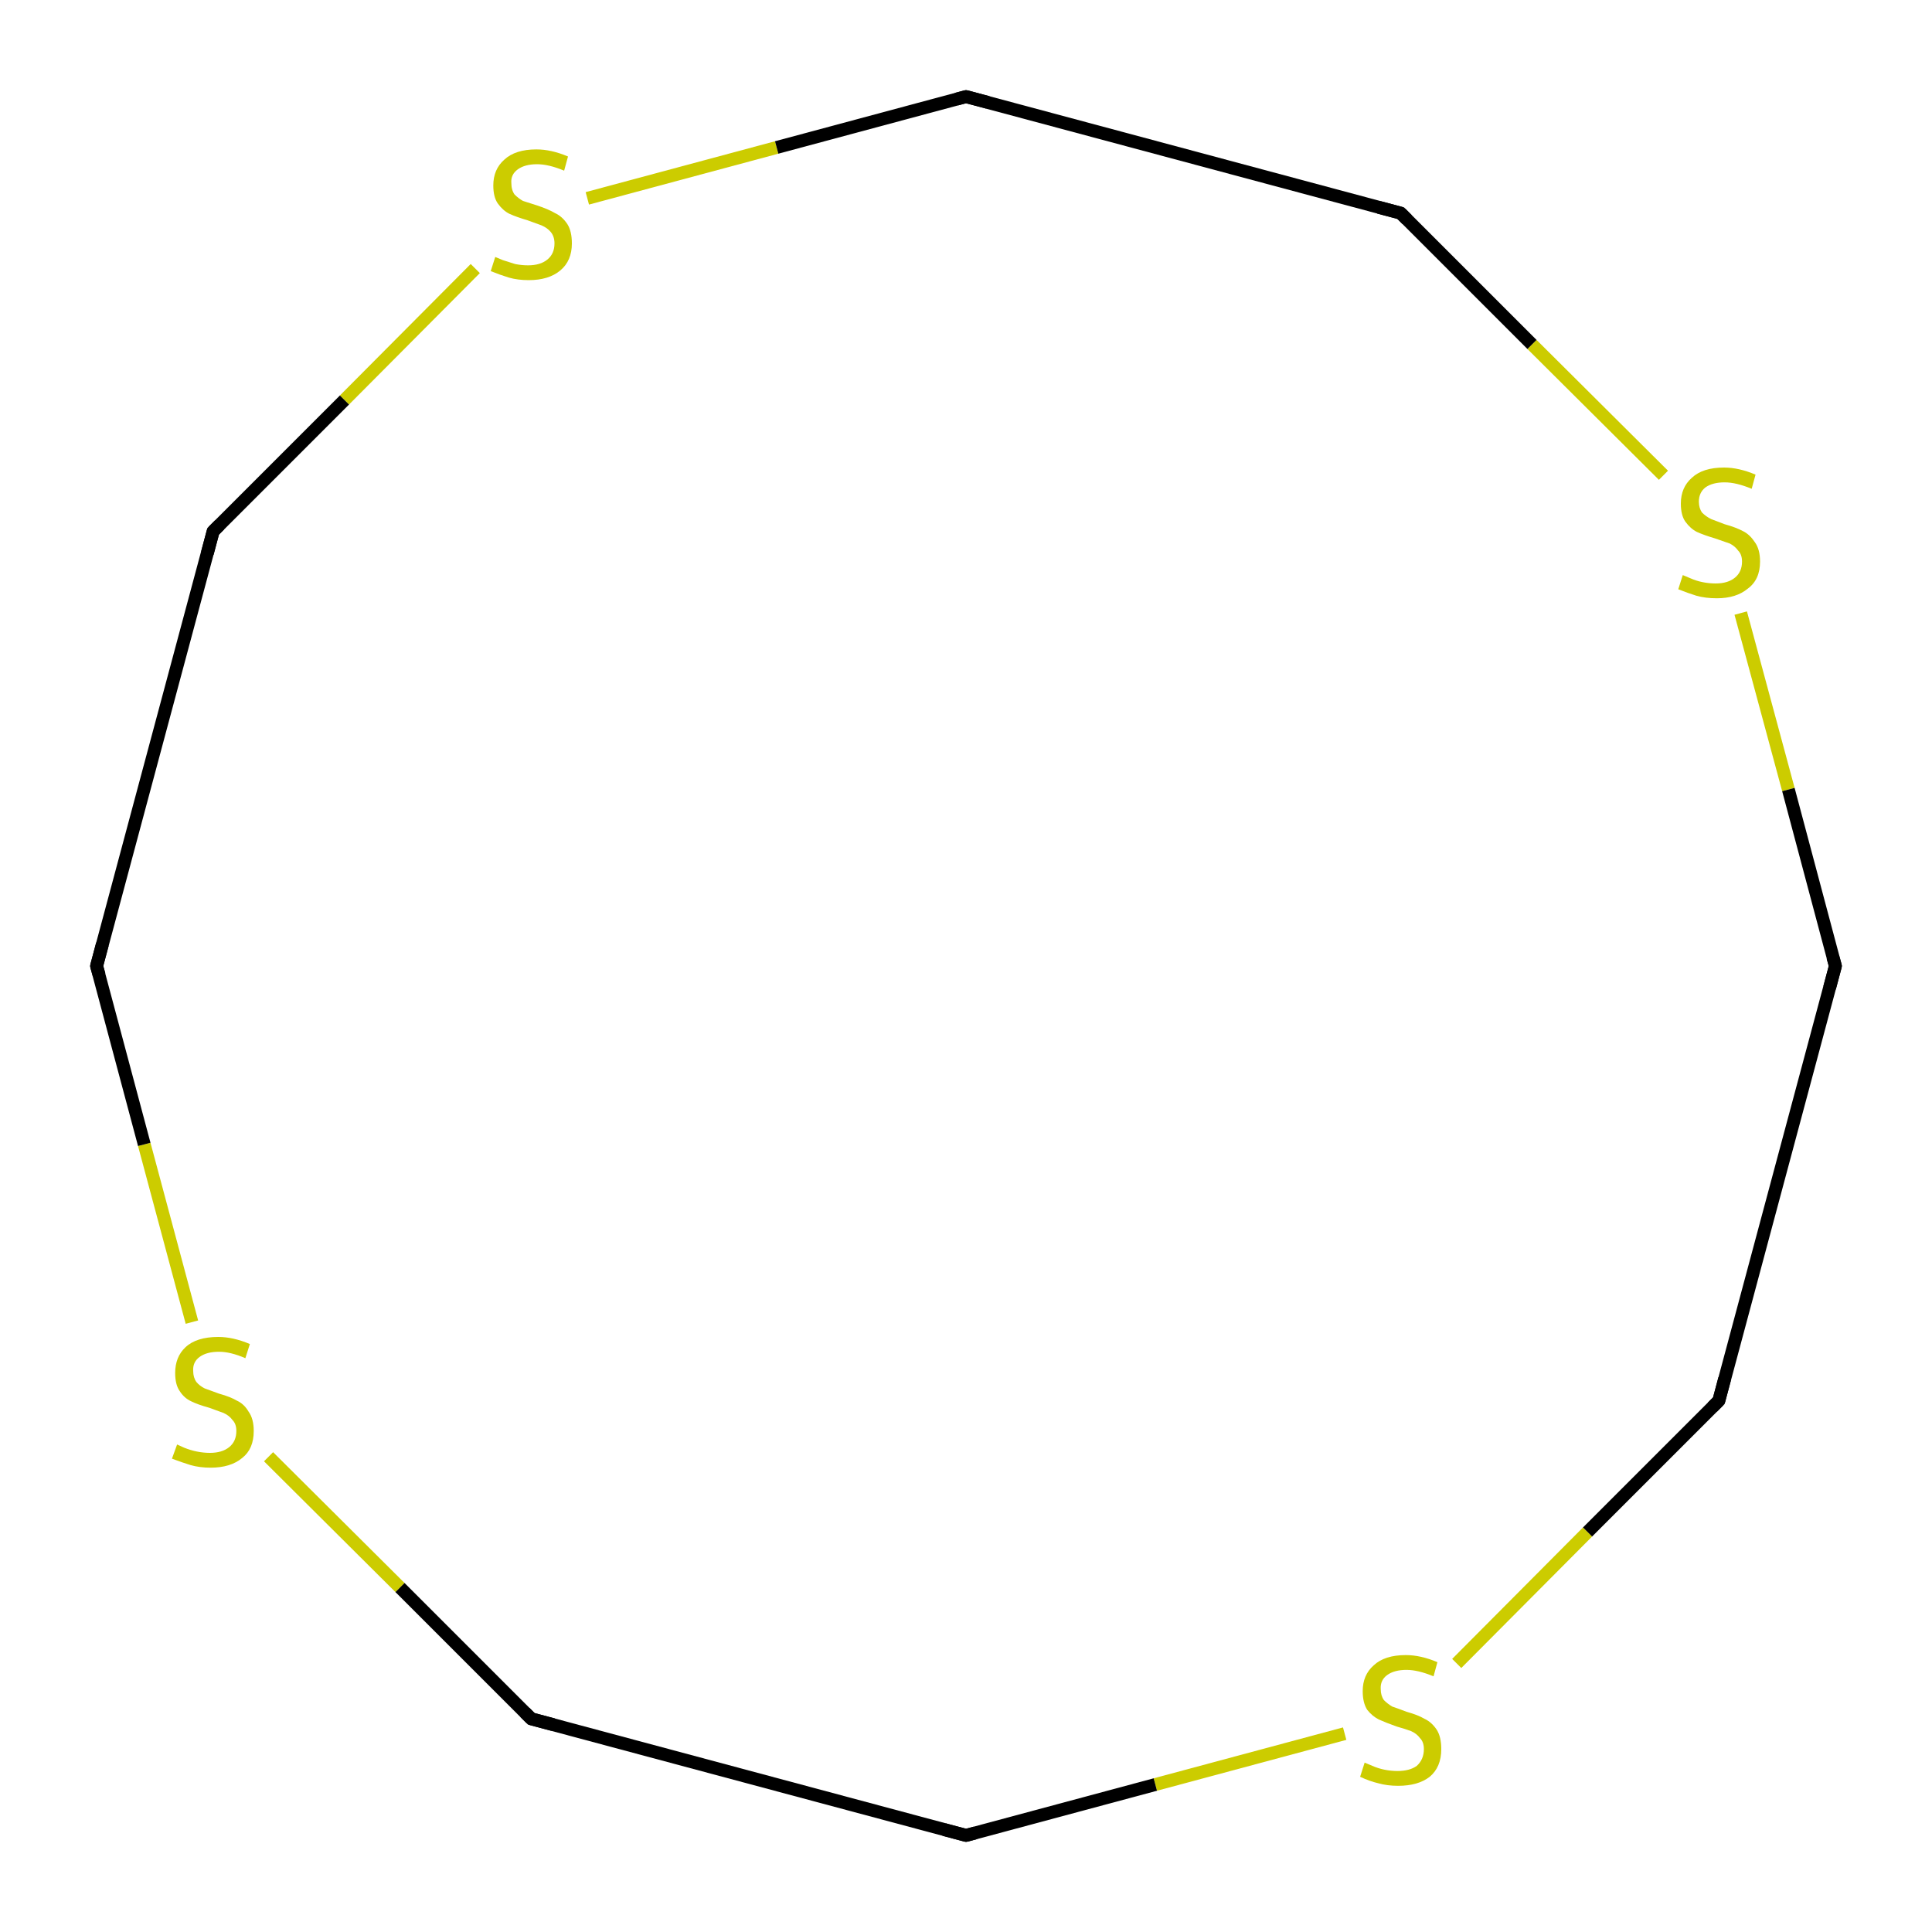 <?xml version='1.0' encoding='iso-8859-1'?>
<svg version='1.1' baseProfile='full'
              xmlns='http://www.w3.org/2000/svg'
                      xmlns:rdkit='http://www.rdkit.org/xml'
                      xmlns:xlink='http://www.w3.org/1999/xlink'
                  xml:space='preserve'
width='300px' height='300px' viewBox='0 0 300 300'>
<!-- END OF HEADER -->
<rect style='opacity:1.0;fill:#FFFFFF;stroke:none' width='300.0' height='300.0' x='0.0' y='0.0'> </rect>
<path class='bond-0 atom-0 atom-1' d='M 285.0,150.0 L 266.9,217.5' style='fill:none;fill-rule:evenodd;stroke:#000000;stroke-width:2.0px;stroke-linecap:butt;stroke-linejoin:miter;stroke-opacity:1' />
<path class='bond-1 atom-1 atom-2' d='M 266.9,217.5 L 246.5,237.9' style='fill:none;fill-rule:evenodd;stroke:#000000;stroke-width:2.0px;stroke-linecap:butt;stroke-linejoin:miter;stroke-opacity:1' />
<path class='bond-1 atom-1 atom-2' d='M 246.5,237.9 L 226.2,258.3' style='fill:none;fill-rule:evenodd;stroke:#CCCC00;stroke-width:2.0px;stroke-linecap:butt;stroke-linejoin:miter;stroke-opacity:1' />
<path class='bond-2 atom-2 atom-3' d='M 208.8,269.2 L 179.4,277.1' style='fill:none;fill-rule:evenodd;stroke:#CCCC00;stroke-width:2.0px;stroke-linecap:butt;stroke-linejoin:miter;stroke-opacity:1' />
<path class='bond-2 atom-2 atom-3' d='M 179.4,277.1 L 150.0,285.0' style='fill:none;fill-rule:evenodd;stroke:#000000;stroke-width:2.0px;stroke-linecap:butt;stroke-linejoin:miter;stroke-opacity:1' />
<path class='bond-3 atom-3 atom-4' d='M 150.0,285.0 L 82.5,266.9' style='fill:none;fill-rule:evenodd;stroke:#000000;stroke-width:2.0px;stroke-linecap:butt;stroke-linejoin:miter;stroke-opacity:1' />
<path class='bond-4 atom-4 atom-5' d='M 82.5,266.9 L 62.1,246.5' style='fill:none;fill-rule:evenodd;stroke:#000000;stroke-width:2.0px;stroke-linecap:butt;stroke-linejoin:miter;stroke-opacity:1' />
<path class='bond-4 atom-4 atom-5' d='M 62.1,246.5 L 41.7,226.2' style='fill:none;fill-rule:evenodd;stroke:#CCCC00;stroke-width:2.0px;stroke-linecap:butt;stroke-linejoin:miter;stroke-opacity:1' />
<path class='bond-5 atom-5 atom-6' d='M 29.8,205.3 L 22.4,177.7' style='fill:none;fill-rule:evenodd;stroke:#CCCC00;stroke-width:2.0px;stroke-linecap:butt;stroke-linejoin:miter;stroke-opacity:1' />
<path class='bond-5 atom-5 atom-6' d='M 22.4,177.7 L 15.0,150.0' style='fill:none;fill-rule:evenodd;stroke:#000000;stroke-width:2.0px;stroke-linecap:butt;stroke-linejoin:miter;stroke-opacity:1' />
<path class='bond-6 atom-6 atom-7' d='M 15.0,150.0 L 33.1,82.5' style='fill:none;fill-rule:evenodd;stroke:#000000;stroke-width:2.0px;stroke-linecap:butt;stroke-linejoin:miter;stroke-opacity:1' />
<path class='bond-7 atom-7 atom-8' d='M 33.1,82.5 L 53.5,62.1' style='fill:none;fill-rule:evenodd;stroke:#000000;stroke-width:2.0px;stroke-linecap:butt;stroke-linejoin:miter;stroke-opacity:1' />
<path class='bond-7 atom-7 atom-8' d='M 53.5,62.1 L 73.8,41.7' style='fill:none;fill-rule:evenodd;stroke:#CCCC00;stroke-width:2.0px;stroke-linecap:butt;stroke-linejoin:miter;stroke-opacity:1' />
<path class='bond-8 atom-8 atom-9' d='M 91.2,30.8 L 120.6,22.9' style='fill:none;fill-rule:evenodd;stroke:#CCCC00;stroke-width:2.0px;stroke-linecap:butt;stroke-linejoin:miter;stroke-opacity:1' />
<path class='bond-8 atom-8 atom-9' d='M 120.6,22.9 L 150.0,15.0' style='fill:none;fill-rule:evenodd;stroke:#000000;stroke-width:2.0px;stroke-linecap:butt;stroke-linejoin:miter;stroke-opacity:1' />
<path class='bond-9 atom-9 atom-10' d='M 150.0,15.0 L 217.5,33.1' style='fill:none;fill-rule:evenodd;stroke:#000000;stroke-width:2.0px;stroke-linecap:butt;stroke-linejoin:miter;stroke-opacity:1' />
<path class='bond-10 atom-10 atom-11' d='M 217.5,33.1 L 237.9,53.5' style='fill:none;fill-rule:evenodd;stroke:#000000;stroke-width:2.0px;stroke-linecap:butt;stroke-linejoin:miter;stroke-opacity:1' />
<path class='bond-10 atom-10 atom-11' d='M 237.9,53.5 L 258.3,73.8' style='fill:none;fill-rule:evenodd;stroke:#CCCC00;stroke-width:2.0px;stroke-linecap:butt;stroke-linejoin:miter;stroke-opacity:1' />
<path class='bond-11 atom-11 atom-0' d='M 270.3,95.2 L 277.7,122.6' style='fill:none;fill-rule:evenodd;stroke:#CCCC00;stroke-width:2.0px;stroke-linecap:butt;stroke-linejoin:miter;stroke-opacity:1' />
<path class='bond-11 atom-11 atom-0' d='M 277.7,122.6 L 285.0,150.0' style='fill:none;fill-rule:evenodd;stroke:#000000;stroke-width:2.0px;stroke-linecap:butt;stroke-linejoin:miter;stroke-opacity:1' />
<path d='M 284.1,153.4 L 285.0,150.0 L 284.6,148.6' style='fill:none;stroke:#000000;stroke-width:2.0px;stroke-linecap:butt;stroke-linejoin:miter;stroke-miterlimit:10;stroke-opacity:1;' />
<path d='M 267.8,214.1 L 266.9,217.5 L 265.9,218.5' style='fill:none;stroke:#000000;stroke-width:2.0px;stroke-linecap:butt;stroke-linejoin:miter;stroke-miterlimit:10;stroke-opacity:1;' />
<path d='M 151.5,284.6 L 150.0,285.0 L 146.6,284.1' style='fill:none;stroke:#000000;stroke-width:2.0px;stroke-linecap:butt;stroke-linejoin:miter;stroke-miterlimit:10;stroke-opacity:1;' />
<path d='M 85.9,267.8 L 82.5,266.9 L 81.5,265.9' style='fill:none;stroke:#000000;stroke-width:2.0px;stroke-linecap:butt;stroke-linejoin:miter;stroke-miterlimit:10;stroke-opacity:1;' />
<path d='M 15.4,151.4 L 15.0,150.0 L 15.9,146.6' style='fill:none;stroke:#000000;stroke-width:2.0px;stroke-linecap:butt;stroke-linejoin:miter;stroke-miterlimit:10;stroke-opacity:1;' />
<path d='M 32.2,85.9 L 33.1,82.5 L 34.1,81.5' style='fill:none;stroke:#000000;stroke-width:2.0px;stroke-linecap:butt;stroke-linejoin:miter;stroke-miterlimit:10;stroke-opacity:1;' />
<path d='M 148.5,15.4 L 150.0,15.0 L 153.4,15.9' style='fill:none;stroke:#000000;stroke-width:2.0px;stroke-linecap:butt;stroke-linejoin:miter;stroke-miterlimit:10;stroke-opacity:1;' />
<path d='M 214.1,32.2 L 217.5,33.1 L 218.5,34.1' style='fill:none;stroke:#000000;stroke-width:2.0px;stroke-linecap:butt;stroke-linejoin:miter;stroke-miterlimit:10;stroke-opacity:1;' />
<path class='atom-2' d='M 211.9 273.7
Q 212.1 273.8, 213.1 274.2
Q 214.0 274.6, 215.0 274.8
Q 216.0 275.0, 217.0 275.0
Q 218.9 275.0, 220.0 274.2
Q 221.1 273.2, 221.1 271.6
Q 221.1 270.5, 220.5 269.9
Q 220.0 269.2, 219.1 268.8
Q 218.3 268.5, 216.9 268.1
Q 215.2 267.5, 214.1 267.0
Q 213.1 266.5, 212.3 265.5
Q 211.6 264.4, 211.6 262.6
Q 211.6 260.1, 213.3 258.6
Q 215.0 257.0, 218.3 257.0
Q 220.6 257.0, 223.2 258.1
L 222.6 260.3
Q 220.2 259.3, 218.4 259.3
Q 216.5 259.3, 215.4 260.1
Q 214.3 260.9, 214.4 262.3
Q 214.4 263.3, 214.9 264.0
Q 215.5 264.6, 216.2 265.0
Q 217.1 265.3, 218.4 265.8
Q 220.2 266.3, 221.2 266.9
Q 222.3 267.4, 223.1 268.6
Q 223.8 269.7, 223.8 271.6
Q 223.8 274.4, 222.0 275.9
Q 220.2 277.3, 217.1 277.3
Q 215.4 277.3, 214.0 276.9
Q 212.7 276.6, 211.2 275.9
L 211.9 273.7
' fill='#CCCC00'/>
<path class='atom-5' d='M 27.5 224.3
Q 27.7 224.4, 28.6 224.8
Q 29.6 225.2, 30.6 225.4
Q 31.6 225.6, 32.6 225.6
Q 34.5 225.6, 35.6 224.7
Q 36.7 223.8, 36.7 222.2
Q 36.7 221.1, 36.1 220.5
Q 35.6 219.8, 34.7 219.4
Q 33.9 219.1, 32.5 218.6
Q 30.7 218.1, 29.7 217.6
Q 28.6 217.1, 27.9 216.0
Q 27.2 215.0, 27.2 213.2
Q 27.2 210.7, 28.8 209.2
Q 30.5 207.6, 33.9 207.6
Q 36.2 207.6, 38.8 208.7
L 38.1 210.9
Q 35.8 209.9, 34.0 209.9
Q 32.1 209.9, 31.0 210.7
Q 29.9 211.5, 30.0 212.9
Q 30.0 213.9, 30.5 214.6
Q 31.0 215.2, 31.8 215.6
Q 32.6 215.9, 34.0 216.4
Q 35.8 216.9, 36.8 217.5
Q 37.9 218.0, 38.6 219.2
Q 39.4 220.3, 39.4 222.2
Q 39.4 225.0, 37.6 226.4
Q 35.8 227.9, 32.7 227.9
Q 31.0 227.9, 29.6 227.5
Q 28.3 227.1, 26.7 226.5
L 27.5 224.3
' fill='#CCCC00'/>
<path class='atom-8' d='M 76.9 39.9
Q 77.1 40.0, 78.1 40.4
Q 79.0 40.7, 80.0 41.0
Q 81.0 41.2, 82.0 41.2
Q 83.9 41.2, 85.0 40.3
Q 86.1 39.4, 86.1 37.8
Q 86.1 36.7, 85.5 36.0
Q 85.0 35.4, 84.1 35.0
Q 83.3 34.7, 81.9 34.2
Q 80.2 33.7, 79.1 33.2
Q 78.1 32.7, 77.3 31.6
Q 76.6 30.6, 76.6 28.8
Q 76.6 26.3, 78.3 24.8
Q 80.0 23.2, 83.3 23.2
Q 85.6 23.2, 88.2 24.3
L 87.6 26.5
Q 85.2 25.5, 83.4 25.5
Q 81.5 25.5, 80.4 26.3
Q 79.3 27.1, 79.4 28.4
Q 79.4 29.5, 79.9 30.2
Q 80.5 30.8, 81.2 31.2
Q 82.1 31.5, 83.4 31.9
Q 85.2 32.5, 86.2 33.1
Q 87.3 33.6, 88.1 34.8
Q 88.8 35.9, 88.8 37.8
Q 88.8 40.5, 87.0 42.0
Q 85.2 43.5, 82.1 43.5
Q 80.4 43.5, 79.0 43.1
Q 77.7 42.7, 76.2 42.1
L 76.9 39.9
' fill='#CCCC00'/>
<path class='atom-11' d='M 261.3 89.3
Q 261.5 89.4, 262.5 89.8
Q 263.4 90.2, 264.4 90.4
Q 265.4 90.6, 266.4 90.6
Q 268.3 90.6, 269.4 89.7
Q 270.5 88.8, 270.5 87.2
Q 270.5 86.1, 269.9 85.5
Q 269.4 84.8, 268.6 84.4
Q 267.7 84.1, 266.3 83.6
Q 264.6 83.1, 263.5 82.6
Q 262.5 82.1, 261.7 81.0
Q 261.0 80.0, 261.0 78.2
Q 261.0 75.7, 262.7 74.2
Q 264.4 72.6, 267.7 72.6
Q 270.0 72.6, 272.6 73.7
L 272.0 75.9
Q 269.6 74.9, 267.8 74.9
Q 265.9 74.9, 264.8 75.7
Q 263.8 76.5, 263.8 77.9
Q 263.8 78.9, 264.3 79.6
Q 264.9 80.2, 265.7 80.6
Q 266.5 80.9, 267.8 81.4
Q 269.6 81.9, 270.7 82.5
Q 271.7 83.0, 272.5 84.2
Q 273.3 85.3, 273.3 87.2
Q 273.3 90.0, 271.4 91.4
Q 269.6 92.9, 266.6 92.9
Q 264.8 92.9, 263.4 92.5
Q 262.1 92.1, 260.6 91.5
L 261.3 89.3
' fill='#CCCC00'/>
</svg>
